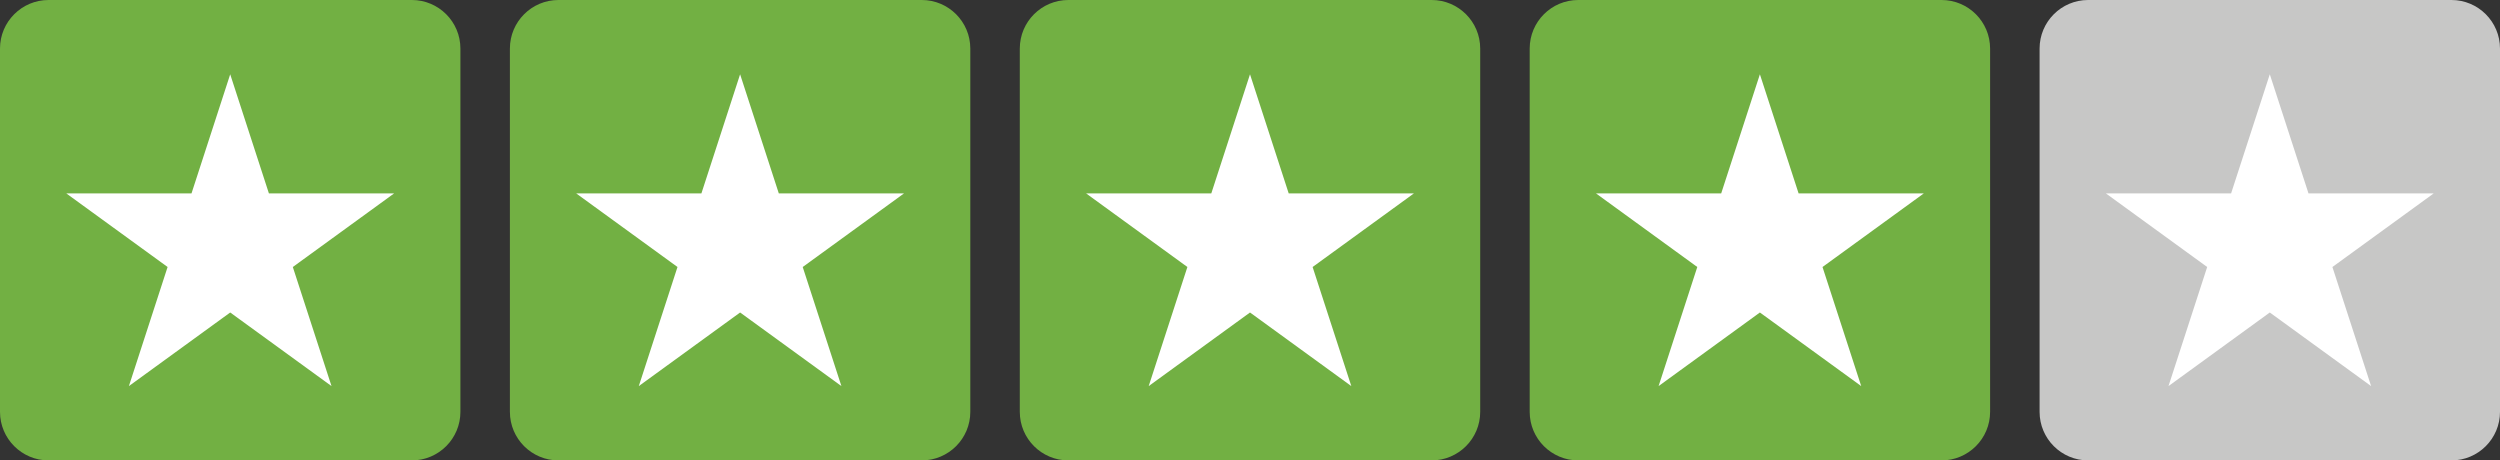 <?xml version="1.0" encoding="utf-8"?>
<!-- Generator: Adobe Illustrator 19.1.0, SVG Export Plug-In . SVG Version: 6.00 Build 0)  -->
<svg version="1.1" xmlns="http://www.w3.org/2000/svg" xmlns:xlink="http://www.w3.org/1999/xlink" x="0px" y="0px"
	 viewBox="0 0 374.775 69.019" style="enable-background:new 0 0 374.775 69.019;" xml:space="preserve">
<rect x="0" y="0" width="374.775" height="69.019" fill="#333333" stroke="none"/>
<style type="text/css">
	.st0{display:none;}
	.st1{display:inline;}
	.st2{fill:#F9A220;}
	.st3{fill:url(#SVGID_1_);}
	.st4{opacity:0.5;fill:url(#SVGID_2_);}
	.st5{fill:url(#SVGID_3_);}
	.st6{fill:#231F20;}
	.st7{fill:#FFFFFF;}
	.st8{fill:#929497;}
	.st9{fill:url(#SVGID_4_);}
	.st10{opacity:0.5;fill:url(#SVGID_5_);}
	.st11{fill:url(#SVGID_6_);}
	.st12{fill:url(#SVGID_7_);}
	.st13{opacity:0.5;fill:url(#SVGID_8_);}
	.st14{fill:url(#SVGID_9_);}
	.st15{fill:#00814E;}
	.st16{fill:#72B043;}
	.st17{fill:#C7C7C6;}
	.st18{fill:#F8CC1A;}
	.st19{fill:#F27425;}
	.st20{fill:#E02429;}
	.st21{fill:#E6E7E8;}
</style>
<g id="Black_Bg" class="st0">
</g>
<g id="Logo_on_black">
</g>
<g id="Stars">
	<g>
		<path class="st16" d="M69.02,61.739c0,4.02-3.26,7.28-7.28,7.28H7.28c-4.02,0-7.28-3.26-7.28-7.28V7.28C0,3.26,3.26,0,7.28,0
			h54.46c4.02,0,7.28,3.26,7.28,7.28V61.739z"/>
		<polygon class="st7" points="34.51,11.138 40.311,28.992 59.083,28.992 43.896,40.026 49.697,57.879 34.51,46.845 19.323,57.879 
			25.124,40.026 9.937,28.992 28.709,28.992 		"/>
		<path class="st16" d="M145.459,61.739c0,4.02-3.26,7.28-7.28,7.28h-54.46c-4.02,0-7.28-3.26-7.28-7.28V7.28
			c0-4.02,3.26-7.28,7.28-7.28h54.46c4.02,0,7.28,3.26,7.28,7.28V61.739z"/>
		<polygon class="st7" points="110.949,11.138 116.75,28.992 135.522,28.992 120.335,40.026 126.136,57.879 110.949,46.845 
			95.762,57.879 101.563,40.026 86.376,28.992 105.148,28.992 		"/>
		<path class="st16" d="M221.898,61.739c0,4.02-3.26,7.28-7.28,7.28h-54.46c-4.02,0-7.28-3.26-7.28-7.28V7.28
			c0-4.02,3.26-7.28,7.28-7.28h54.46c4.02,0,7.28,3.26,7.28,7.28V61.739z"/>
		<polygon class="st7" points="187.388,11.138 193.189,28.992 211.961,28.992 196.774,40.026 202.575,57.879 187.388,46.845 
			172.201,57.879 178.002,40.026 162.815,28.992 181.586,28.992 		"/>
		<path class="st16" d="M298.336,61.739c0,4.02-3.26,7.28-7.28,7.28h-54.46c-4.02,0-7.28-3.26-7.28-7.28V7.28
			c0-4.02,3.26-7.28,7.28-7.28h54.46c4.02,0,7.28,3.26,7.28,7.28V61.739z"/>
		<polygon class="st7" points="263.826,11.138 269.628,28.992 288.4,28.992 273.212,40.026 279.014,57.879 263.826,46.845 
			248.639,57.879 254.44,40.026 239.253,28.992 258.025,28.992 		"/>
		<path class="st17" d="M374.775,61.739c0,4.02-3.26,7.28-7.28,7.28h-54.46c-4.02,0-7.28-3.26-7.28-7.28V7.28
			c0-4.02,3.26-7.28,7.28-7.28h54.46c4.02,0,7.28,3.26,7.28,7.28V61.739z"/>
		<polygon class="st7" points="340.265,11.138 346.066,28.992 364.838,28.992 349.651,40.026 355.452,57.879 340.265,46.845 
			325.078,57.879 330.879,40.026 315.692,28.992 334.464,28.992 		"/>
	</g>
</g>
</svg>

